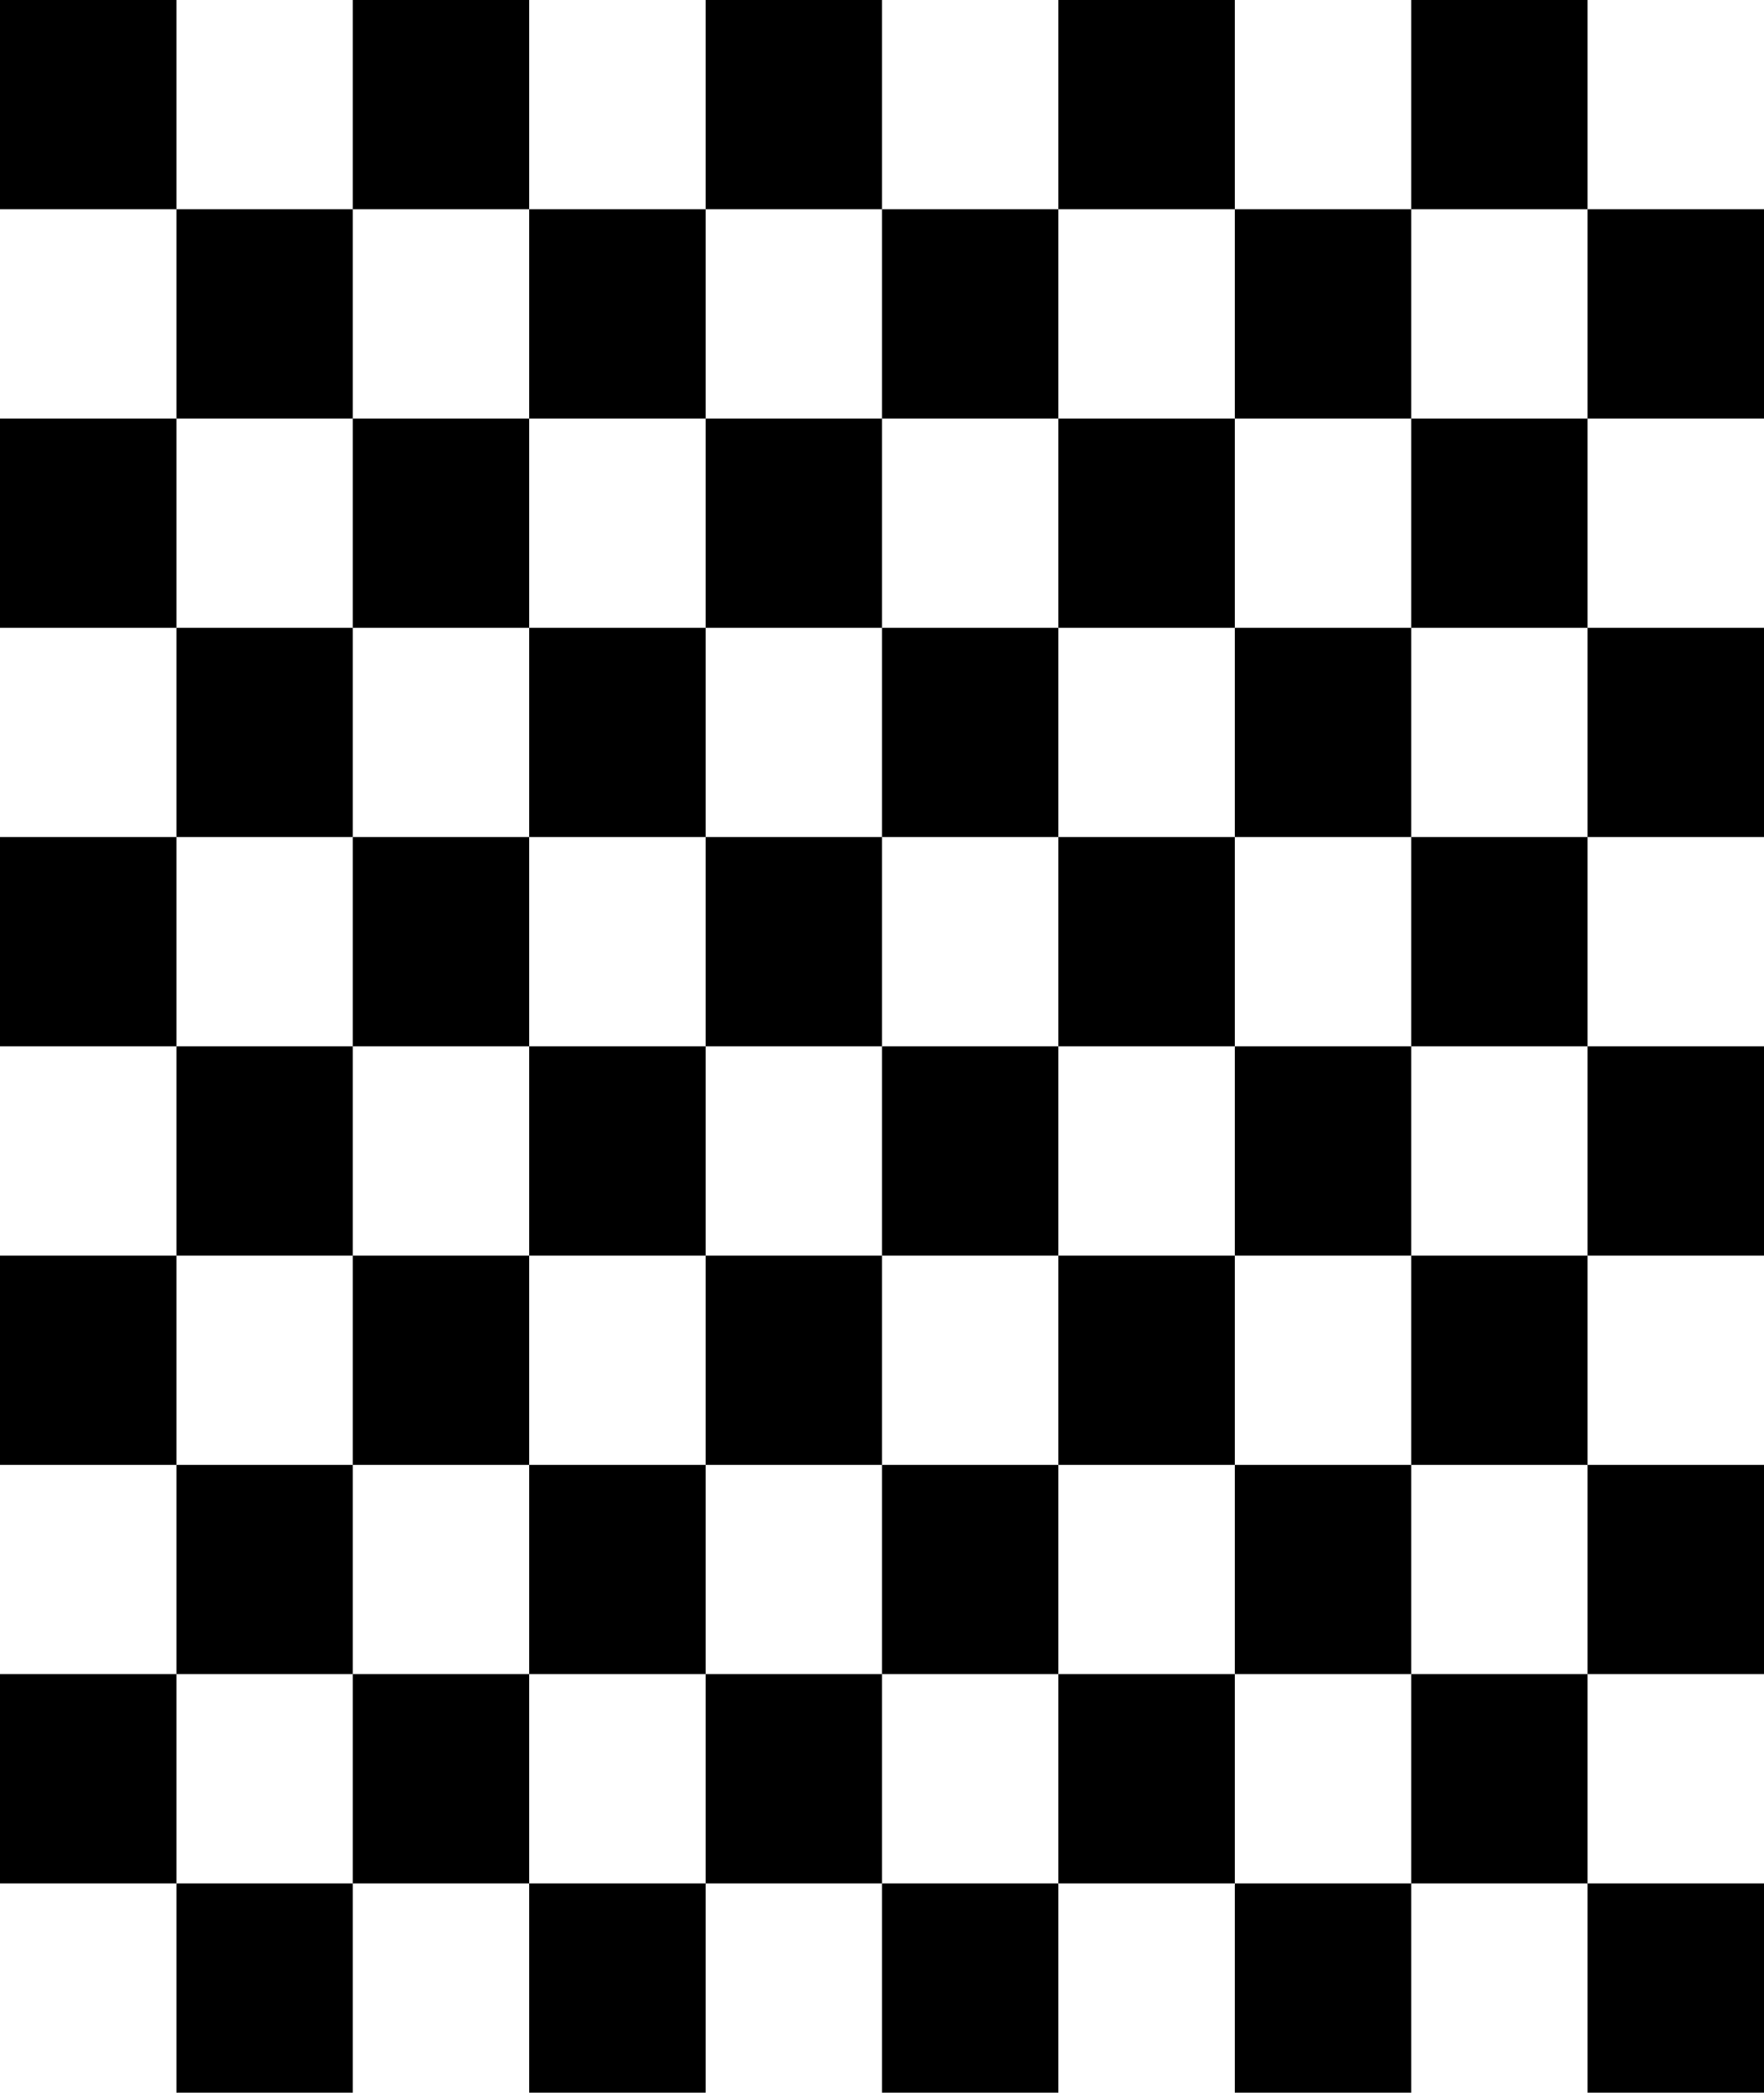 <?xml version="1.0" encoding="UTF-8" standalone="no"?>
<!-- Created with Inkscape (http://www.inkscape.org/) -->

<svg
   xmlns:dc="http://purl.org/dc/elements/1.1/"
   xmlns:cc="http://creativecommons.org/ns#"
   xmlns:rdf="http://www.w3.org/1999/02/22-rdf-syntax-ns#"
   xmlns:svg="http://www.w3.org/2000/svg"
   xmlns="http://www.w3.org/2000/svg"
   xmlns:sodipodi="http://sodipodi.sourceforge.net/DTD/sodipodi-0.dtd"
   xmlns:inkscape="http://www.inkscape.org/namespaces/inkscape"
   height="860"
   width="725"
   viewBox="0 0 725 860"
   id="svg2"
   version="1.1"
   inkscape:version="0.91 r13725"
   sodipodi:docname="2592_▒.svg">
  <defs
     id="defs8" />
  <sodipodi:namedview
     pagecolor="#ffffff"
     bordercolor="#666666"
     borderopacity="1"
     objecttolerance="10"
     gridtolerance="10"
     guidetolerance="10"
     inkscape:pageopacity="0"
     inkscape:pageshadow="2"
     inkscape:window-width="1920"
     inkscape:window-height="1031"
     id="namedview6"
     showgrid="false"
     inkscape:showpageshadow="false"
     borderlayer="true"
     units="px"
     showguides="true"
     inkscape:guide-bbox="true"
     inkscape:zoom="0.791"
     inkscape:cx="285.71429"
     inkscape:cy="500"
     inkscape:window-x="0"
     inkscape:window-y="27"
     inkscape:window-maximized="1"
     inkscape:current-layer="svg2"
     inkscape:snap-bbox="true"
     inkscape:bbox-paths="true"
     inkscape:bbox-nodes="true"
     inkscape:snap-bbox-edge-midpoints="true"
     inkscape:snap-bbox-midpoints="true"
     inkscape:object-paths="true"
     inkscape:snap-smooth-nodes="true"
     inkscape:snap-midpoints="true"
     inkscape:snap-center="true"
     inkscape:snap-object-midpoints="true"
     inkscape:snap-page="true"
     inkscape:snap-text-baseline="true"
     inkscape:snap-intersection-paths="true"
     inkscape:object-nodes="true">
    <sodipodi:guide
       position="1000,140"
       orientation="0,1"
       id="guide3140"
       inkscape:label="baseline"
       inkscape:color="rgb(0,0,255)" />
    <sodipodi:guide
       position="1000,720"
       orientation="0,1"
       id="guide3142"
       inkscape:label="cap line"
       inkscape:color="rgb(0,0,255)" />
    <sodipodi:guide
       position="58,0"
       orientation="1,0"
       id="guide3144"
       inkscape:label="lead line"
       inkscape:color="rgb(0,0,255)" />
    <sodipodi:guide
       position="667,0"
       orientation="1,0"
       id="guide3146"
       inkscape:label="leg line"
       inkscape:color="rgb(0,0,255)" />
    <sodipodi:guide
       position="725,0"
       orientation="1,0"
       id="guide3167"
       inkscape:label="width"
       inkscape:color="rgb(0,0,255)" />
    <sodipodi:guide
       position="1000,860"
       orientation="0,1"
       id="guide3169"
       inkscape:label="height"
       inkscape:color="rgb(0,0,255)" />
  </sodipodi:namedview>
  <path
     style="color:#000000;clip-rule:nonzero;display:inline;overflow:visible;visibility:visible;opacity:1;isolation:auto;mix-blend-mode:normal;color-interpolation:sRGB;color-interpolation-filters:linearRGB;solid-color:#000000;solid-opacity:1;fill:#000000;fill-opacity:1;fill-rule:nonzero;stroke:none;stroke-width:8;stroke-linecap:butt;stroke-linejoin:miter;stroke-miterlimit:4;stroke-dasharray:none;stroke-dashoffset:0;stroke-opacity:1;color-rendering:auto;image-rendering:auto;shape-rendering:auto;text-rendering:auto;enable-background:accumulate"
     d="M 0,0 0,86 72.5,86 72.5,0 0,0 Z m 72.5,86 0,86 72.5,0 0,-86 -72.5,0 z m 72.5,0 72.5,0 0,-86 -72.5,0 0,86 z m 72.5,0 0,86 72.5,0 0,-86 -72.5,0 z m 72.5,0 72.5,0 0,-86 -72.5,0 0,86 z m 72.5,0 0,86 72.5,0 0,-86 -72.5,0 z m 72.5,0 72.5,0 0,-86 -72.5,0 0,86 z m 72.5,0 0,86 72.5,0 0,-86 -72.5,0 z m 72.5,0 72.5,0 0,-86 -72.5,0 0,86 z m 72.5,0 0,86 72.5,0 0,-86 -72.5,0 z m 0,86 -72.5,0 0,86 72.5,0 0,-86 z m 0,86 0,86 72.5,0 0,-86 -72.5,0 z m 0,86 -72.5,0 0,86 72.5,0 0,-86 z m 0,86 0,86 72.5,0 0,-86 -72.5,0 z m 0,86 -72.5,0 0,86 72.5,0 0,-86 z m 0,86 0,86 72.5,0 0,-86 -72.5,0 z m 0,86 -72.5,0 0,86 72.5,0 0,-86 z m 0,86 0,86 72.5,0 0,-86 -72.5,0 z m -72.5,0 -72.5,0 0,86 72.5,0 0,-86 z m -72.5,0 0,-86 -72.5,0 0,86 72.5,0 z m -72.5,0 -72.5,0 0,86 72.5,0 0,-86 z m -72.5,0 0,-86 -72.5,0 0,86 72.5,0 z m -72.5,0 -72.5,0 0,86 72.5,0 0,-86 z m -72.5,0 0,-86 -72.5,0 0,86 72.5,0 z m -72.5,0 -72.5,0 0,86 72.5,0 0,-86 z m -72.5,0 0,-86 -72.5,0 0,86 72.5,0 z m 0,-86 72.5,0 0,-86 -72.5,0 0,86 z m 0,-86 0,-86 -72.5,0 0,86 72.5,0 z m 0,-86 72.5,0 0,-86 -72.5,0 0,86 z m 0,-86 0,-86 -72.5,0 0,86 72.5,0 z m 0,-86 72.5,0 0,-86 -72.5,0 0,86 z m 0,-86 0,-86 -72.5,0 0,86 72.5,0 z m 72.5,0 72.5,0 0,-86 -72.5,0 0,86 z m 72.5,0 0,86 72.5,0 0,-86 -72.5,0 z m 72.5,0 72.5,0 0,-86 -72.5,0 0,86 z m 72.5,0 0,86 72.5,0 0,-86 -72.5,0 z m 72.5,0 72.5,0 0,-86 -72.5,0 0,86 z m 72.5,0 0,86 72.5,0 0,-86 -72.5,0 z m 0,86 -72.5,0 0,86 72.5,0 0,-86 z m 0,86 0,86 72.5,0 0,-86 -72.5,0 z m 0,86 -72.5,0 0,86 72.5,0 0,-86 z m 0,86 0,86 72.5,0 0,-86 -72.5,0 z m -72.5,0 -72.5,0 0,86 72.5,0 0,-86 z m -72.5,0 0,-86 -72.5,0 0,86 72.5,0 z m -72.5,0 -72.5,0 0,86 72.5,0 0,-86 z m -72.5,0 0,-86 -72.5,0 0,86 72.5,0 z m 0,-86 72.5,0 0,-86 -72.5,0 0,86 z m 0,-86 0,-86 -72.5,0 0,86 72.5,0 z m 72.5,0 72.5,0 0,-86 -72.5,0 0,86 z m 72.5,0 0,86 72.5,0 0,-86 -72.5,0 z"
     id="rect3171-3-56-3-5-1-2"
     inkscape:connector-curvature="0" />
</svg>
